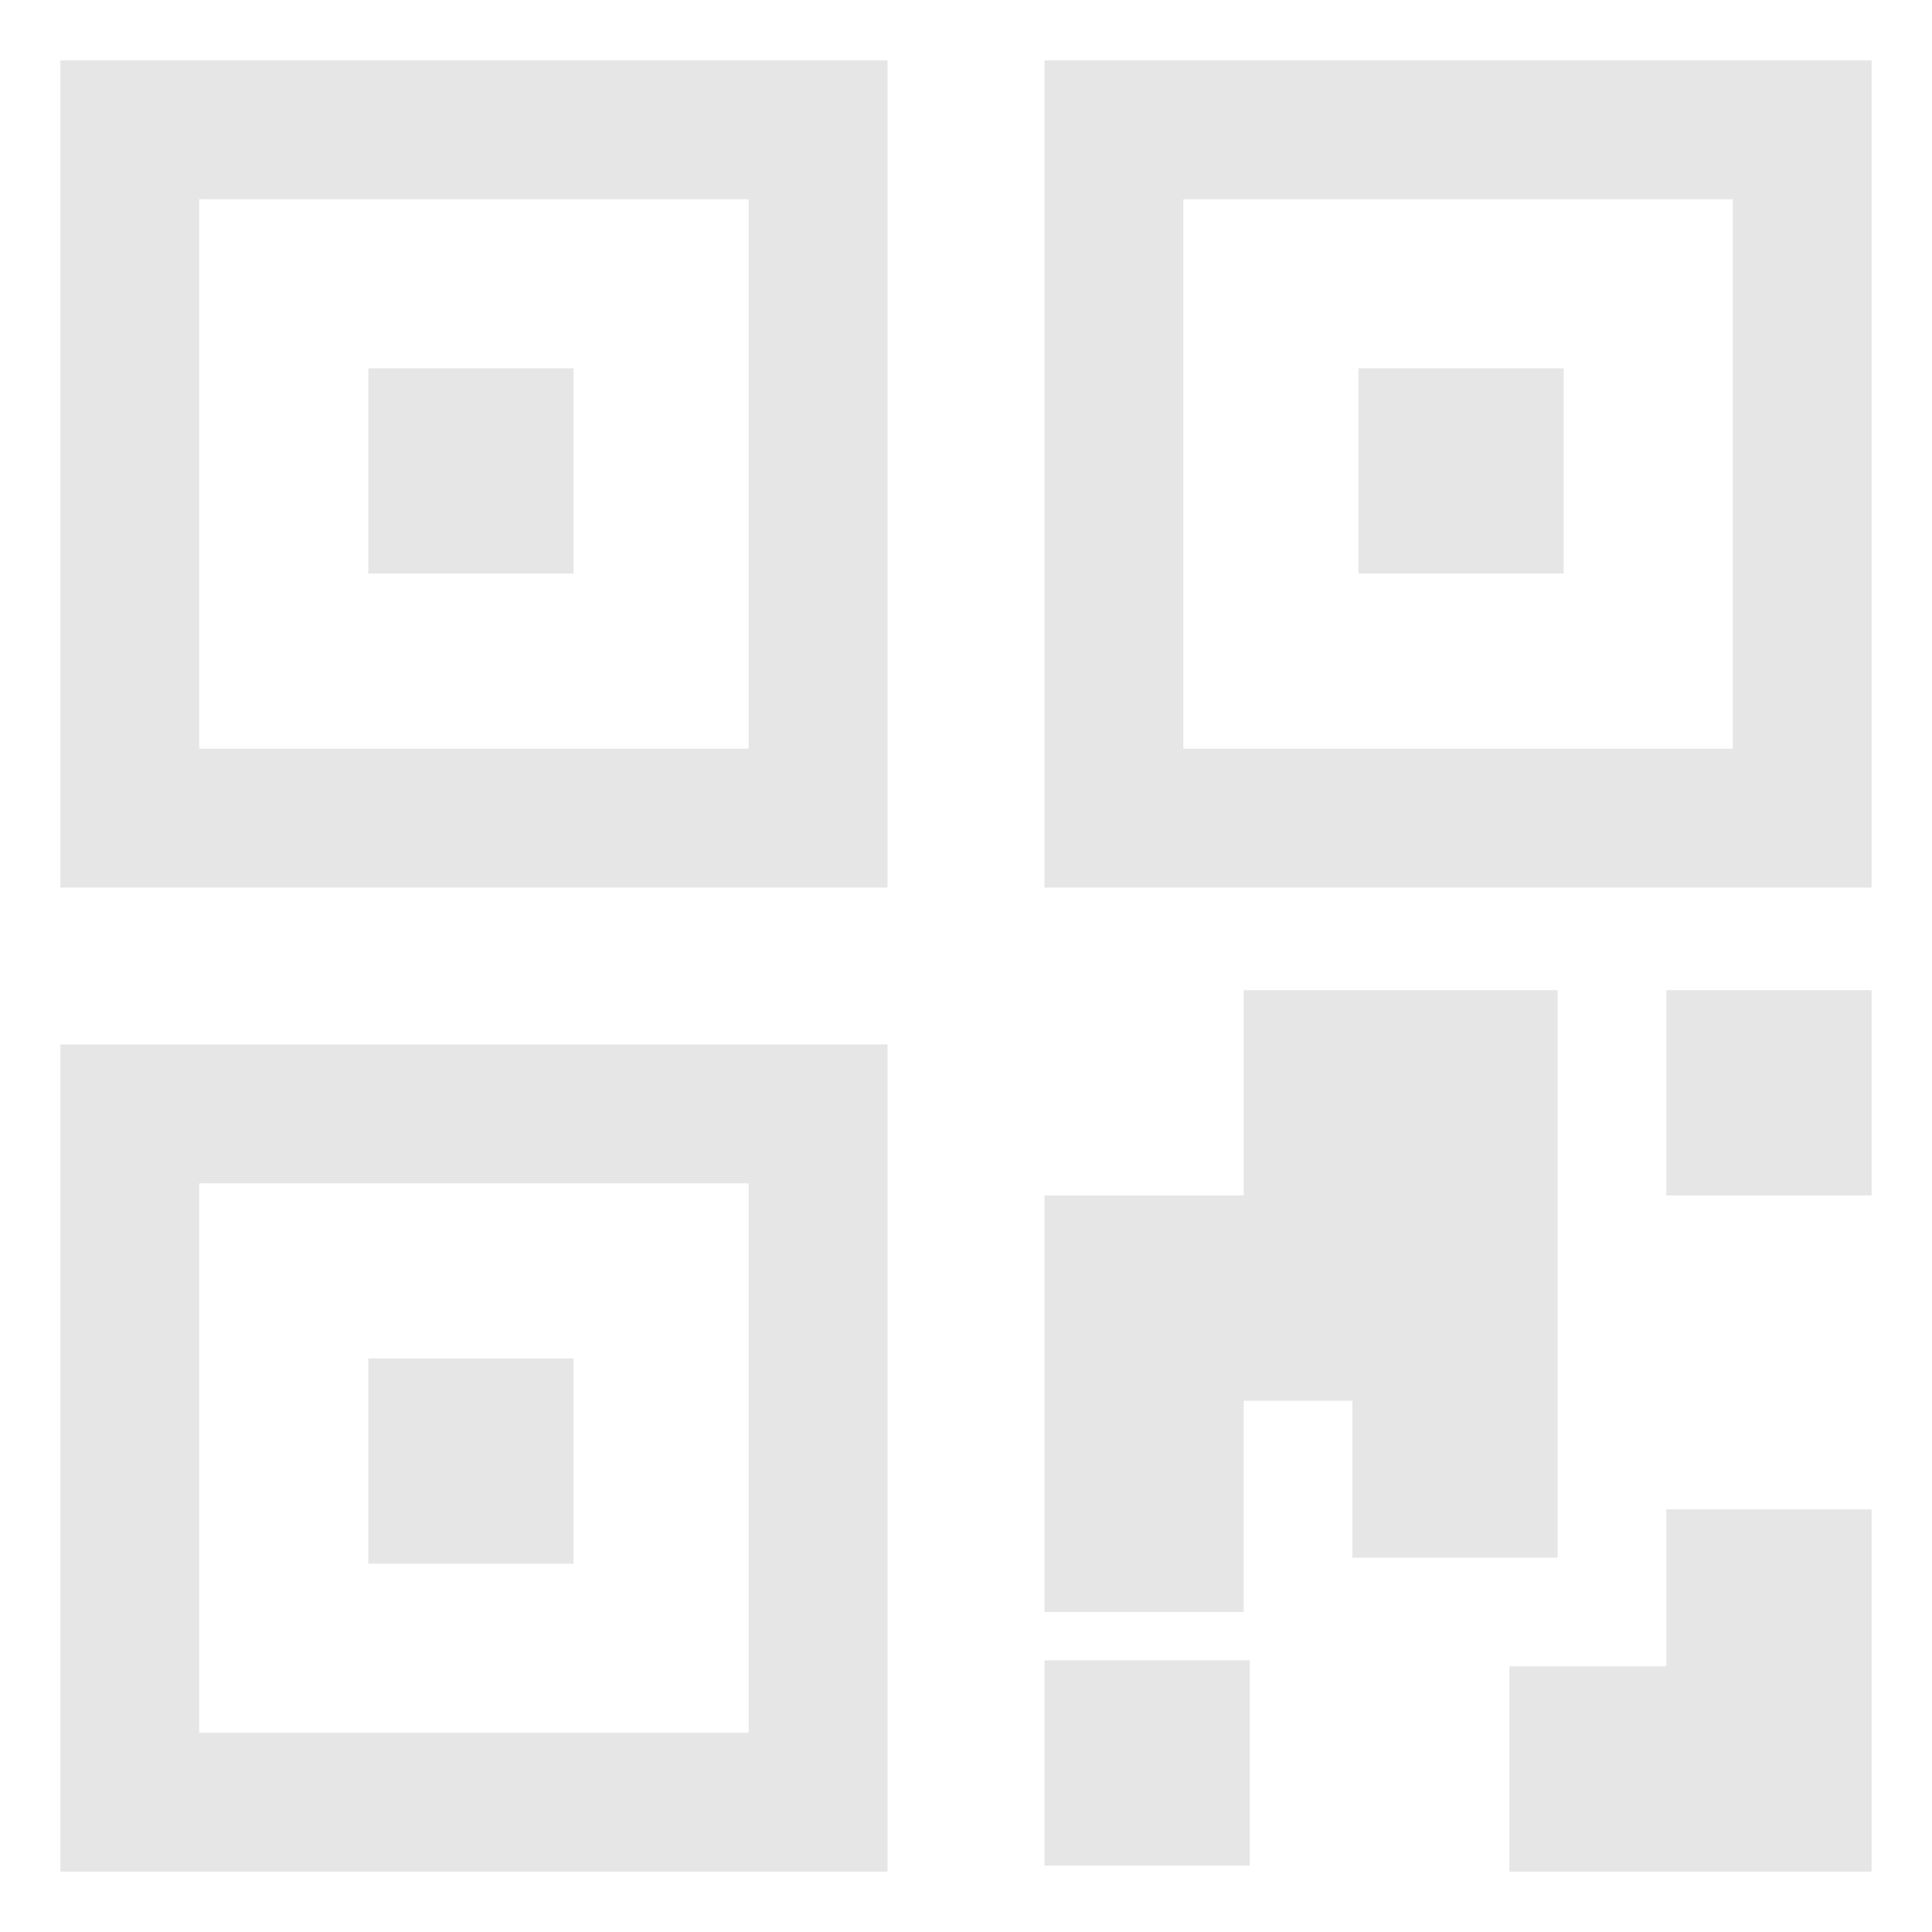 <?xml version="1.0" standalone="no"?><!DOCTYPE svg PUBLIC "-//W3C//DTD SVG 1.1//EN" "http://www.w3.org/Graphics/SVG/1.1/DTD/svg11.dtd"><svg t="1622448186026" class="icon" viewBox="0 0 1024 1024" version="1.1" xmlns="http://www.w3.org/2000/svg" p-id="2353" xmlns:xlink="http://www.w3.org/1999/xlink" width="200" height="200"><defs><style type="text/css"></style></defs><path d="M32 470.4h438.4V32H32v438.4z m73.6-364.8h291.2v291.2H105.6V105.6z" p-id="2354" fill="#e6e6e6"></path><path d="M195.2 195.2H304V304H195.2zM32 992h438.4V553.6H32V992z m73.6-364.8h291.2v291.2H105.6V627.2z" p-id="2355" fill="#e6e6e6"></path><path d="M195.2 720H304v108.8H195.2zM553.6 32v438.4H992V32H553.6z m364.8 364.8H627.2V105.6h291.2v291.2z" p-id="2356" fill="#e6e6e6"></path><path d="M720 195.2h108.8V304H720zM553.6 880h108.8v108.8H553.6z m329.6-355.2H992v108.8H883.2z m0 358.4H800V992h192V800H883.2z m-57.6-57.6V524.8H659.2v108.8H553.6v220.8h105.6v-112h57.6v83.2z" p-id="2357" fill="#e6e6e6"></path></svg>
